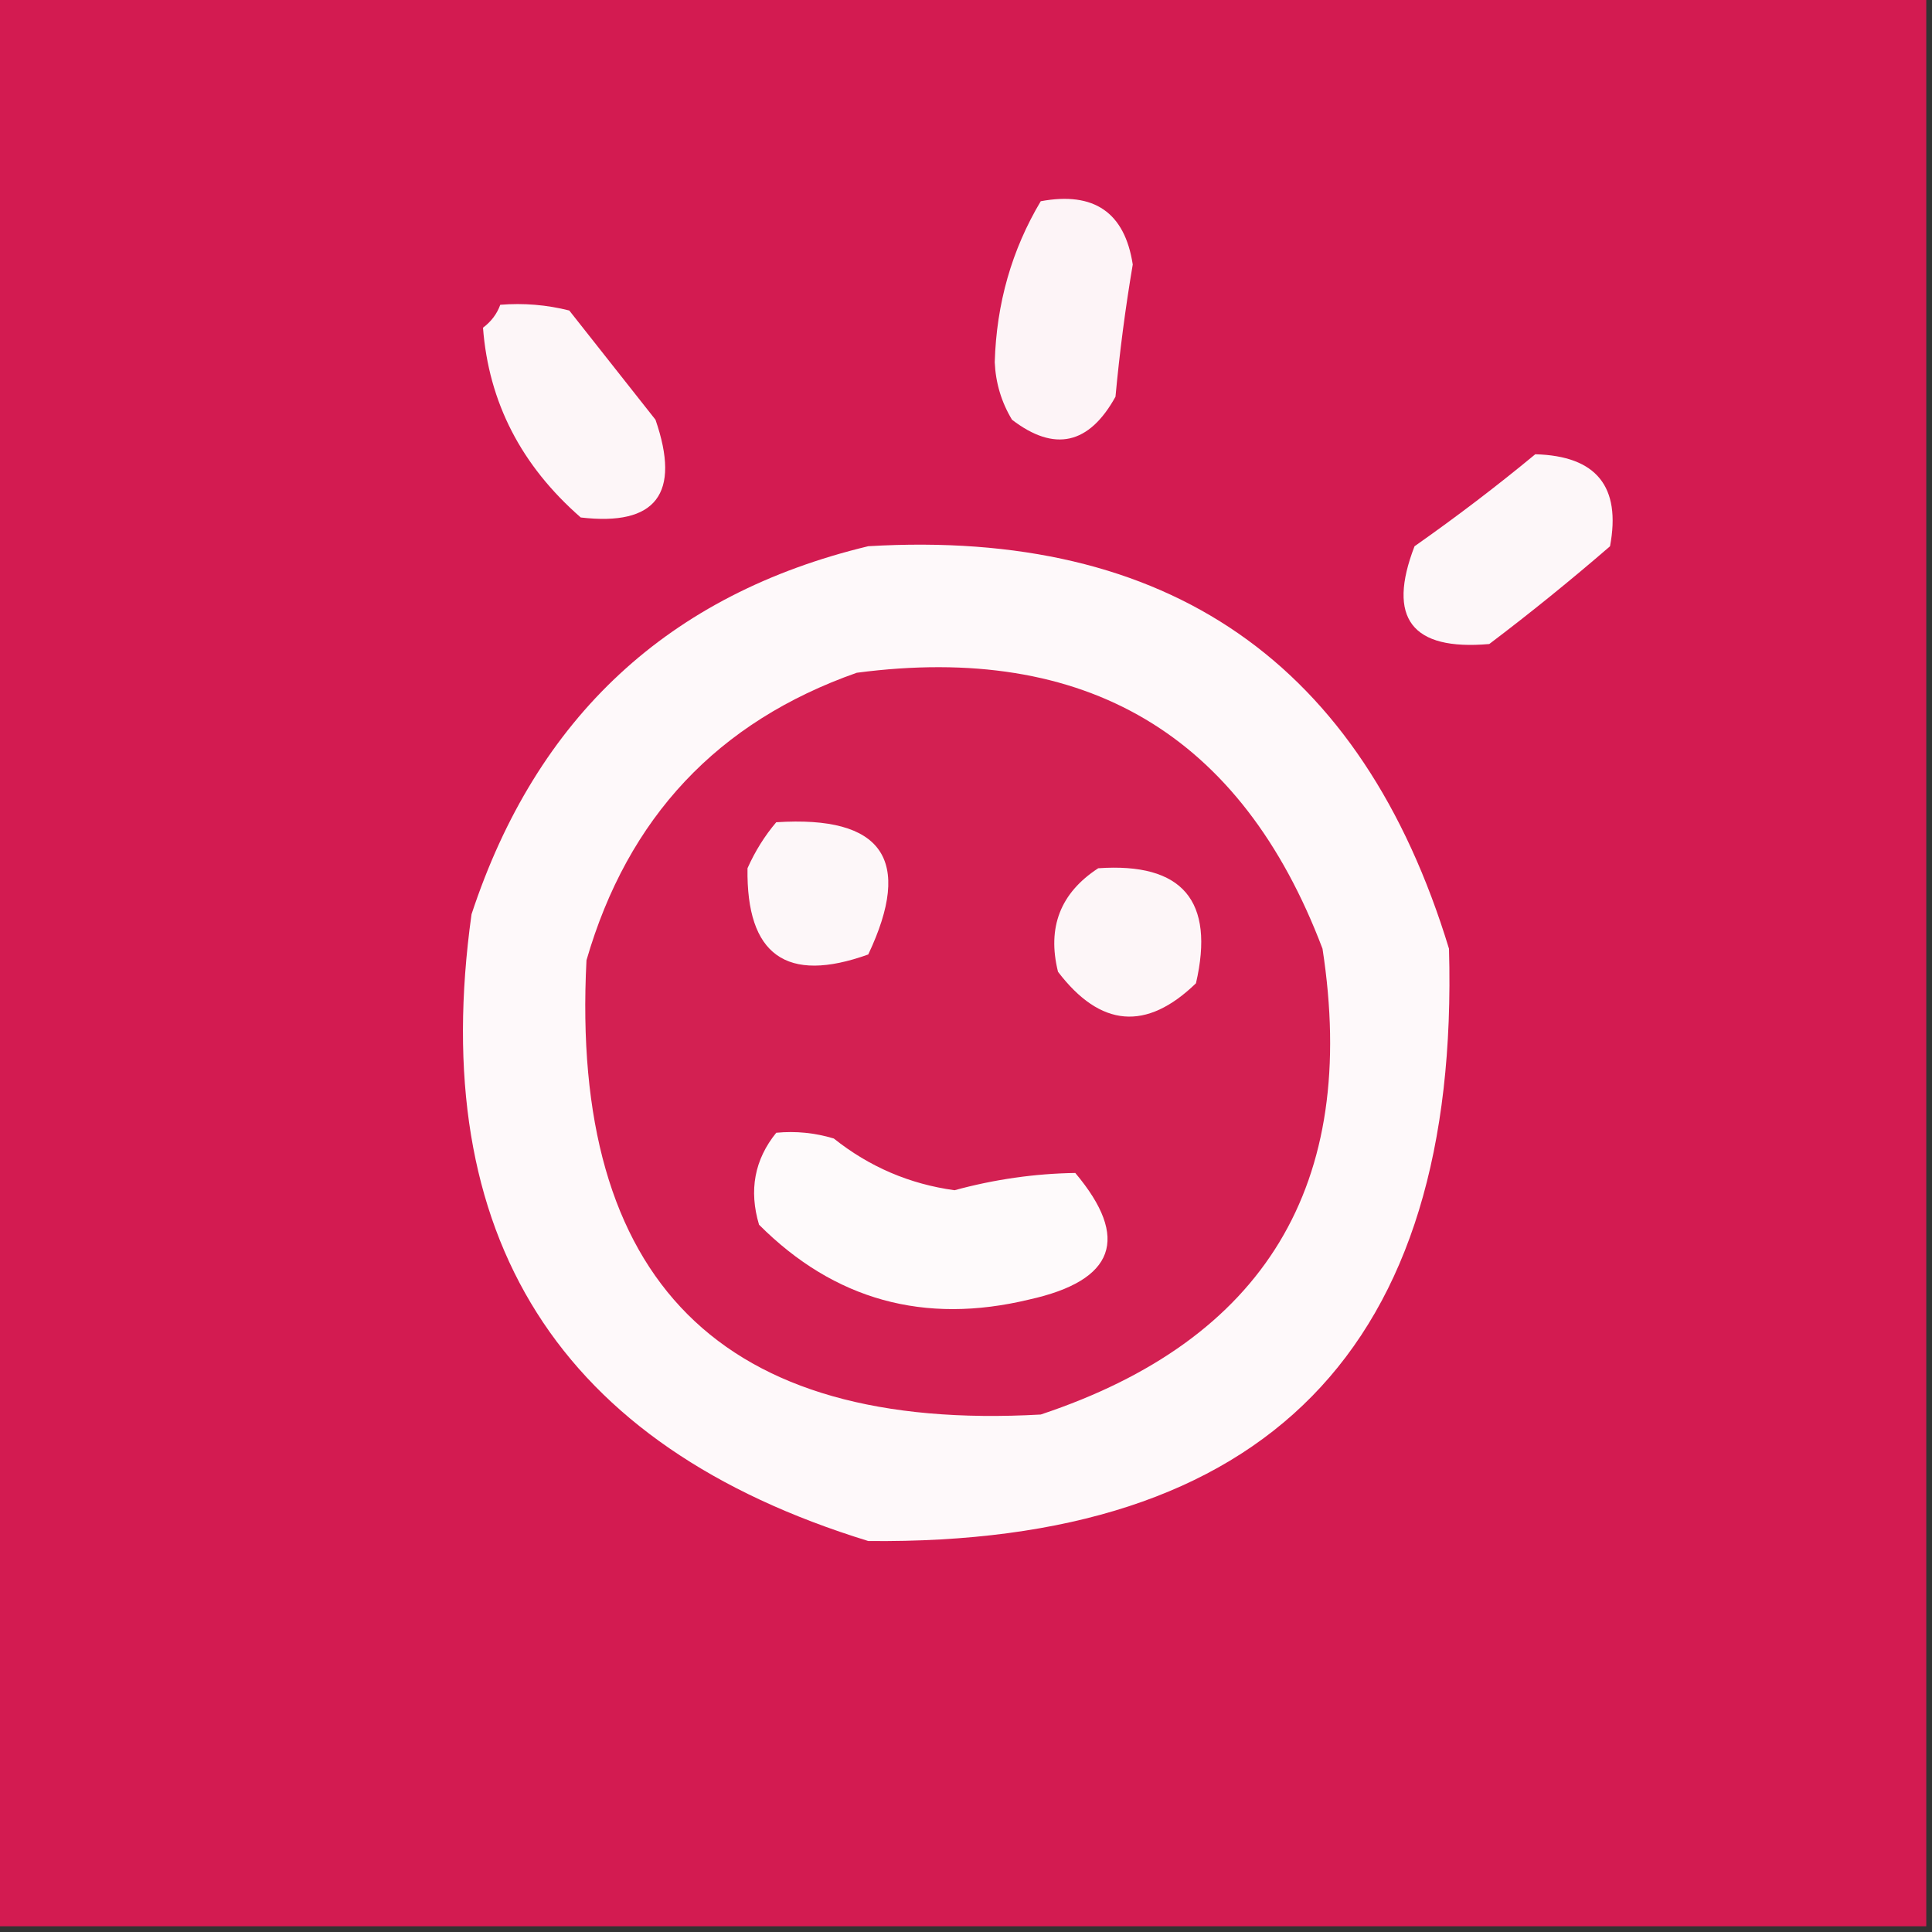<svg width="32" height="32" viewBox="0 0 32 32" fill="none" xmlns="http://www.w3.org/2000/svg">
    <rect x="0" y="0" width="32" height="32" fill="#333333" stroke="none"/>
    <g clip-path="url(#clip0_4116_1130)">
        <path fill-rule="evenodd" clip-rule="evenodd"
            d="M-0.095 -0.095C10.572 -0.095 21.238 -0.095 31.905 -0.095C31.905 10.572 31.905 21.238 31.905 31.905C21.238 31.905 10.572 31.905 -0.095 31.905C-0.095 21.238 -0.095 10.572 -0.095 -0.095Z"
            fill="#D31B51" />
        <path fill-rule="evenodd" clip-rule="evenodd"
            d="M17.238 3.333C18.121 3.169 18.629 3.519 18.762 4.381C18.639 5.107 18.544 5.837 18.476 6.571C18.037 7.364 17.465 7.491 16.762 6.952C16.586 6.66 16.491 6.342 16.476 6C16.504 5.027 16.758 4.138 17.238 3.333Z"
            fill="#FDF4F7" />
        <path fill-rule="evenodd" clip-rule="evenodd"
            d="M8.286 5.048C8.672 5.017 9.053 5.048 9.429 5.143C9.905 5.746 10.381 6.349 10.857 6.952C11.28 8.177 10.867 8.717 9.619 8.571C8.633 7.71 8.094 6.663 8 5.428C8.137 5.325 8.232 5.198 8.286 5.048Z"
            fill="#FDF6F8" />
        <path fill-rule="evenodd" clip-rule="evenodd"
            d="M25.429 7.524C26.441 7.551 26.853 8.059 26.667 9.048C26.017 9.61 25.351 10.15 24.667 10.667C23.382 10.78 22.969 10.24 23.429 9.048C24.125 8.559 24.792 8.051 25.429 7.524Z"
            fill="#FDF7F9" />
        <path fill-rule="evenodd" clip-rule="evenodd"
            d="M14.381 9.047C19.351 8.753 22.557 10.975 24 15.714C24.184 22.324 20.977 25.594 14.381 25.524C9.254 23.947 7.064 20.487 7.81 15.143C8.888 11.872 11.079 9.841 14.381 9.047Z"
            fill="#FEF9FA" />
        <path fill-rule="evenodd" clip-rule="evenodd"
            d="M14.191 11.143C17.99 10.644 20.562 12.168 21.905 15.714C22.508 19.622 20.953 22.193 17.238 23.429C11.948 23.726 9.44 21.218 9.714 15.905C10.398 13.539 11.89 11.952 14.191 11.143Z"
            fill="#D32052" />
        <path fill-rule="evenodd" clip-rule="evenodd"
            d="M12.857 13.619C14.618 13.505 15.126 14.235 14.381 15.809C13.026 16.296 12.36 15.82 12.381 14.381C12.507 14.098 12.666 13.844 12.857 13.619Z"
            fill="#FDF7F9" />
        <path fill-rule="evenodd" clip-rule="evenodd"
            d="M18.19 14.381C19.586 14.284 20.125 14.919 19.809 16.286C18.989 17.081 18.227 17.018 17.524 16.096C17.341 15.36 17.564 14.789 18.19 14.381Z"
            fill="#FDF6F8" />
        <path fill-rule="evenodd" clip-rule="evenodd"
            d="M12.857 18.762C13.181 18.731 13.498 18.763 13.81 18.857C14.399 19.326 15.065 19.612 15.81 19.714C16.474 19.533 17.141 19.438 17.81 19.428C18.721 20.511 18.467 21.209 17.048 21.524C15.309 21.944 13.817 21.532 12.572 20.285C12.402 19.715 12.497 19.207 12.857 18.762Z"
            fill="#FEFAFB" />
    </g>
    <defs>
        <clipPath id="clip0_4116_1130">
            <rect width="32" height="32" fill="white" />
        </clipPath>
    </defs>
</svg>